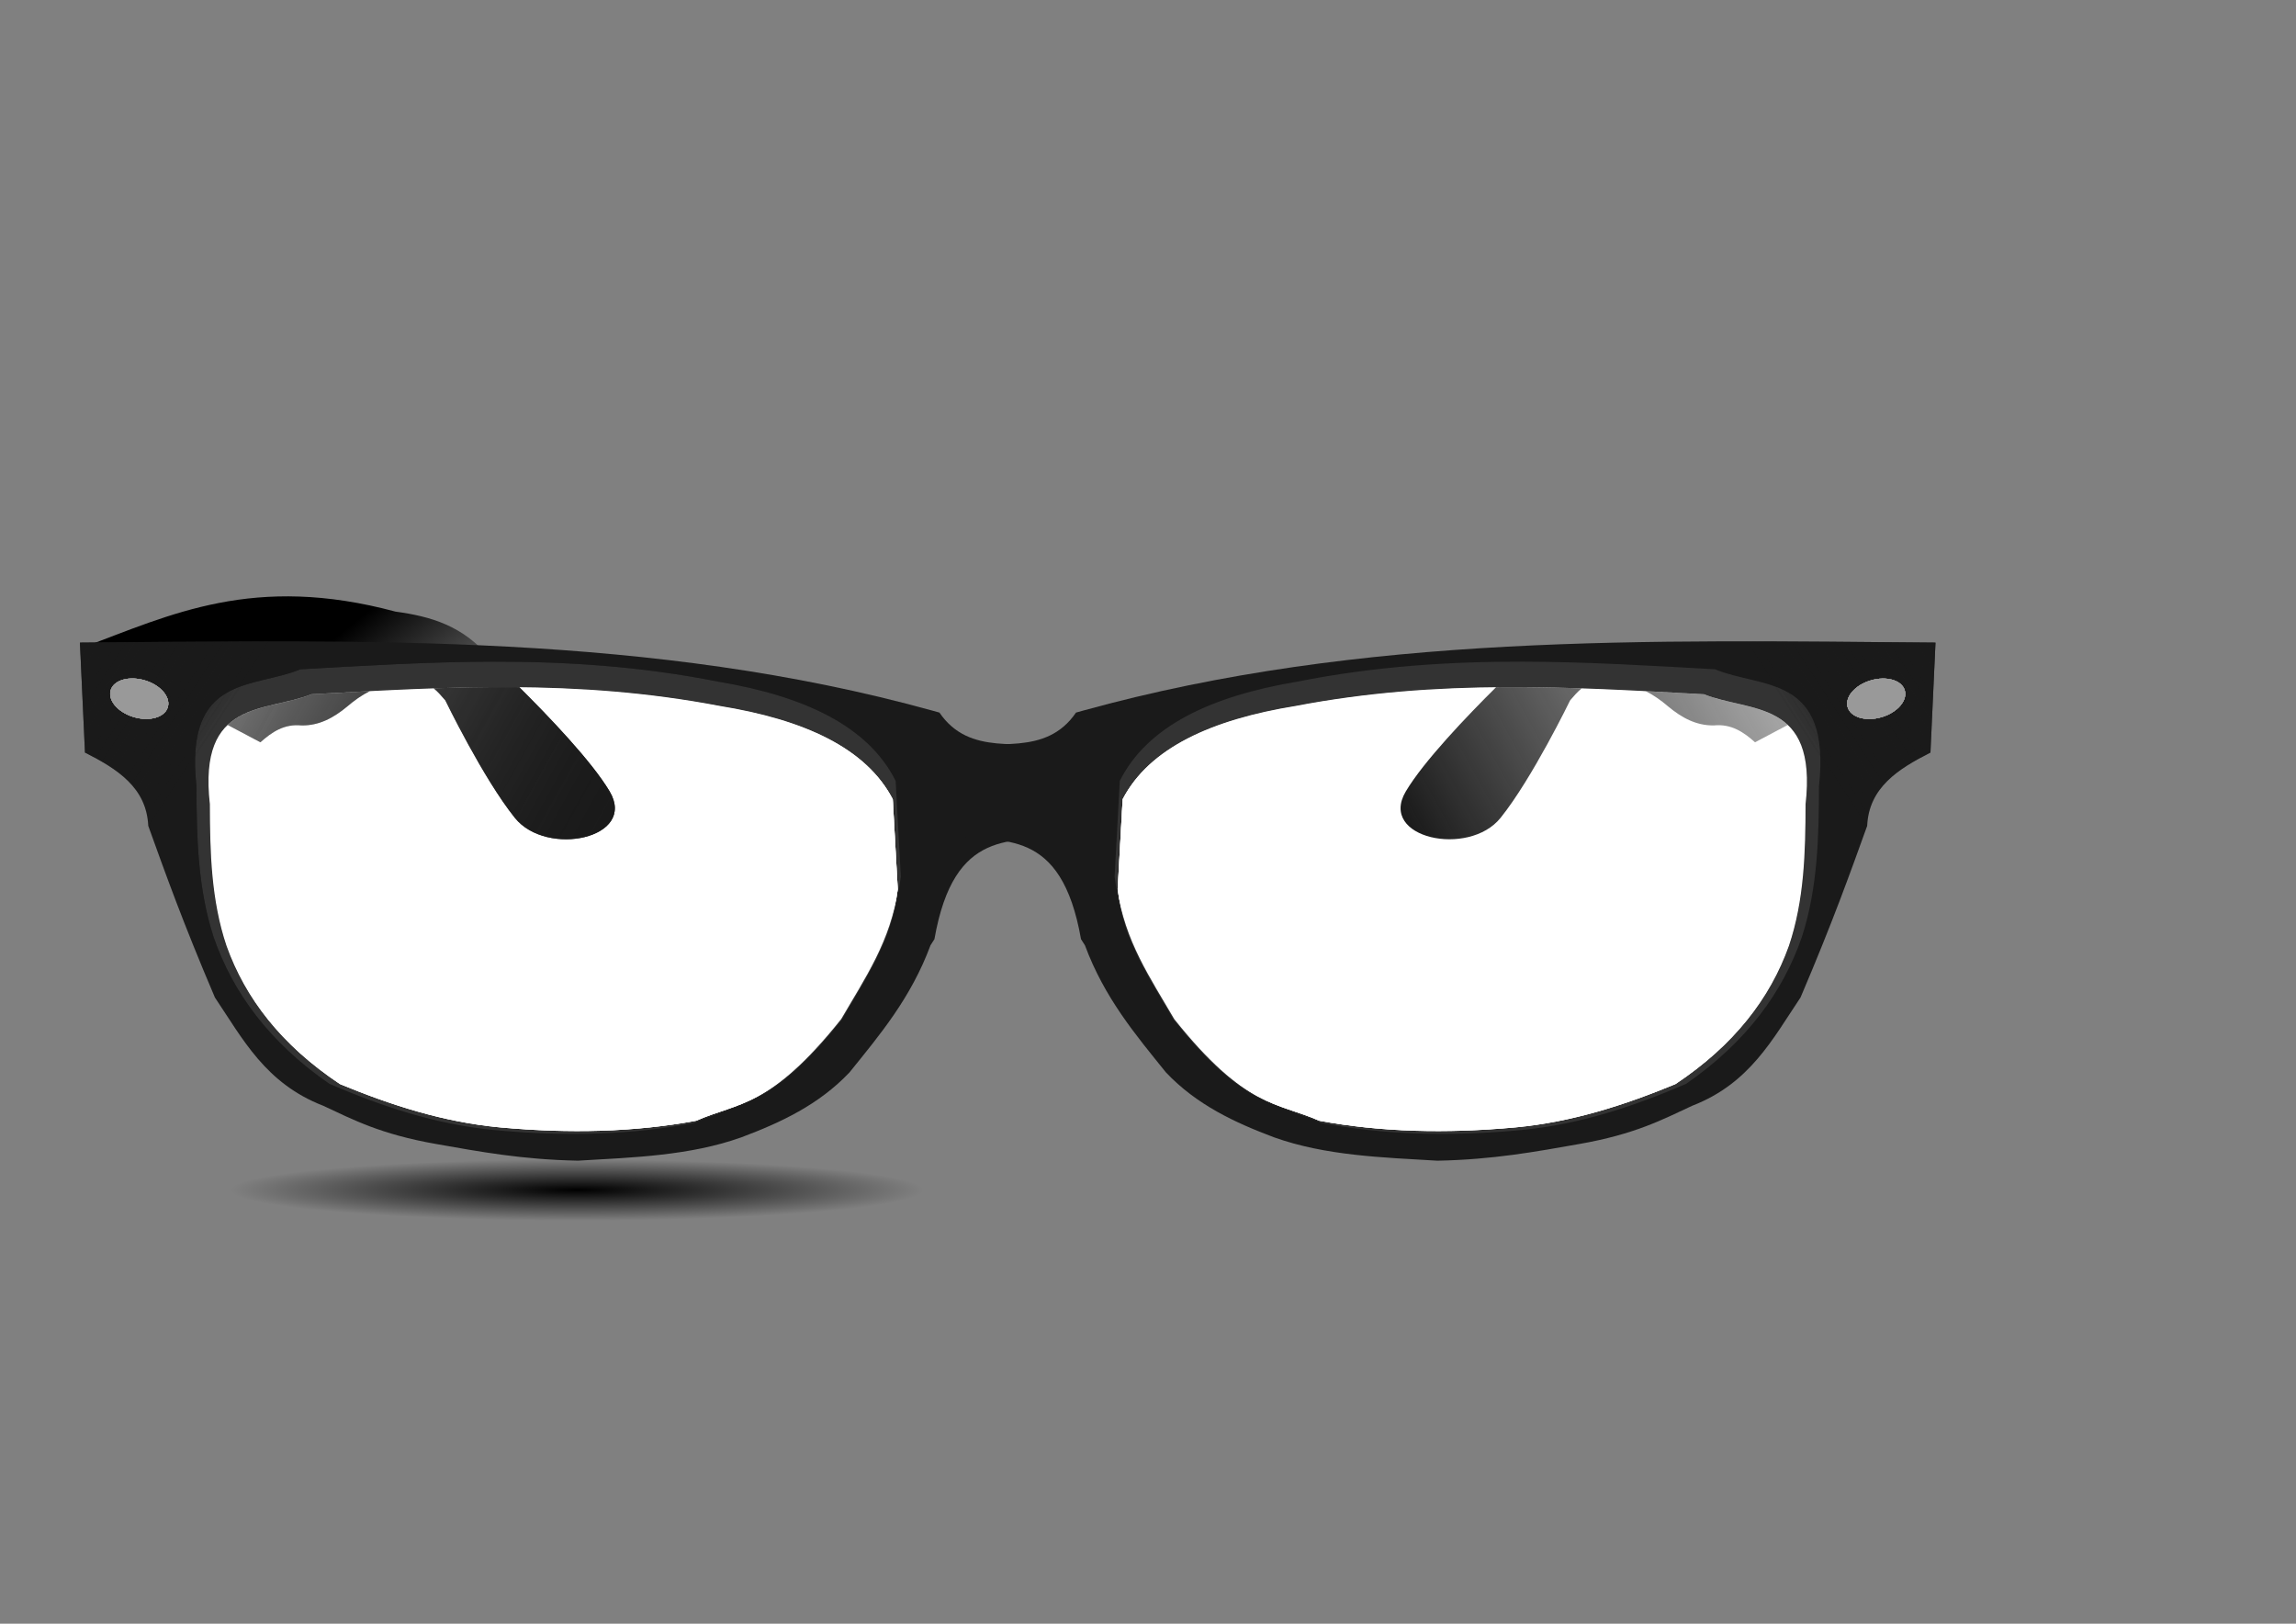 <?xml version="1.0" encoding="UTF-8" standalone="no"?>
<!-- Created with Inkscape (http://www.inkscape.org/) -->
<svg
    xmlns:inkscape="http://www.inkscape.org/namespaces/inkscape"
    xmlns:rdf="http://www.w3.org/1999/02/22-rdf-syntax-ns#"
    xmlns="http://www.w3.org/2000/svg"
    xmlns:sodipodi="http://sodipodi.sourceforge.net/DTD/sodipodi-0.dtd"
    xmlns:cc="http://creativecommons.org/ns#"
    xmlns:xlink="http://www.w3.org/1999/xlink"
    xmlns:dc="http://purl.org/dc/elements/1.1/"
    xmlns:svg="http://www.w3.org/2000/svg"
    xmlns:ns1="http://sozi.baierouge.fr"
    id="svg2985"
    sodipodi:docname="34 glasses remixed.svg"
    height="210mm"
    width="297mm"
    version="1.1"
    inkscape:version="0.48.2 r9819"
  >
  <rect width="100%" height="100%" fill="#808080" stroke="none"/>
  <defs
      id="defs2987"
    >
    <linearGradient
        id="linearGradient3984"
        inkscape:collect="always"
      >
      <stop
          id="stop3986"
          style="stop-color:#1a1a1a"
          offset="0"
      />
      <stop
          id="stop3988"
          style="stop-color:#1a1a1a;stop-opacity:0"
          offset="1"
      />
    </linearGradient
    >
    <linearGradient
        id="linearGradient5916"
        inkscape:collect="always"
      >
      <stop
          id="stop5918"
          style="stop-color:#000000"
          offset="0"
      />
      <stop
          id="stop5920"
          style="stop-color:#000000;stop-opacity:0"
          offset="1"
      />
    </linearGradient
    >
    <linearGradient
        id="linearGradient3924"
        inkscape:collect="always"
      >
      <stop
          id="stop3926"
          style="stop-color:#b3b3b3"
          offset="0"
      />
      <stop
          id="stop3928"
          style="stop-color:#b3b3b3;stop-opacity:0"
          offset="1"
      />
    </linearGradient
    >
    <linearGradient
        id="linearGradient4121-6"
        inkscape:collect="always"
      >
      <stop
          id="stop4123-2"
          style="stop-color:#ffffff"
          offset="0"
      />
      <stop
          id="stop4125-0"
          style="stop-color:#000000"
          offset="1"
      />
    </linearGradient
    >
    <radialGradient
        id="radialGradient4625"
        xlink:href="#linearGradient5916"
        gradientUnits="userSpaceOnUse"
        cy="593.23"
        cx="240.12"
        gradientTransform="matrix(1 0 0 .151 0 503.53)"
        r="167.57"
        inkscape:collect="always"
    />
    <linearGradient
        id="linearGradient4655"
        y2="183.11"
        xlink:href="#linearGradient3984"
        gradientUnits="userSpaceOnUse"
        x2="76.106"
        y1="96.285"
        x1="-2.079"
        inkscape:collect="always"
    />
    <linearGradient
        id="linearGradient4679"
        y2="273.07"
        xlink:href="#linearGradient3984"
        gradientUnits="userSpaceOnUse"
        x2="19.002"
        y1="421.63"
        x1="287.34"
        inkscape:collect="always"
    />
    <linearGradient
        id="linearGradient4690"
        y2="339.37"
        xlink:href="#linearGradient3984"
        gradientUnits="userSpaceOnUse"
        x2="116.45"
        y1="288.06"
        x1="37.46"
        inkscape:collect="always"
    />
    <linearGradient
        id="linearGradient4745"
        y2="476.91"
        xlink:href="#linearGradient3924"
        gradientUnits="userSpaceOnUse"
        x2="259.12"
        y1="300.71"
        x1="253.36"
        inkscape:collect="always"
    />
    <linearGradient
        id="linearGradient4761"
        y2="364.61"
        xlink:href="#linearGradient5916"
        gradientUnits="userSpaceOnUse"
        x2="849.36"
        gradientTransform="translate(-561.9 166.94)"
        y1="146.37"
        x1="625.41"
        inkscape:collect="always"
    />
    <linearGradient
        id="linearGradient4783"
        y2="102.05"
        xlink:href="#linearGradient4121-6"
        gradientUnits="userSpaceOnUse"
        x2="282.73"
        gradientTransform="translate(-97.907 192.74)"
        y1="229.88"
        x1="386.38"
        inkscape:collect="always"
    />
  </defs
  >
  <sodipodi:namedview
      id="namedview2989"
      bordercolor="#666666"
      inkscape:pageshadow="2"
      inkscape:window-y="33"
      pagecolor="#ffffff"
      inkscape:window-height="808"
      inkscape:window-maximized="1"
      inkscape:zoom="0.61399264"
      inkscape:window-x="0"
      showgrid="false"
      borderopacity="1.0"
      inkscape:current-layer="layer1"
      inkscape:cx="-97.402222"
      inkscape:cy="340.66012"
      inkscape:window-width="1600"
      inkscape:pageopacity="0.0"
      inkscape:document-units="mm"
  />
  <g
      id="layer1"
      inkscape:label="Layer 1"
      inkscape:groupmode="layer"
    >
    <g
        id="g4957"
      >
      <g
          id="g4789"
        >
        <path
            id="path4119-2"
            d="m40.313 316.57 86.997 46.122c5.577-4.992 11.583-9.122 20.075-8.275 8.753 0.137 15.83-3.821 22.324-9.202 8.072-6.942 17.16-11.726 28.491-11.744 9.048-2.949 14.369 2.658 19.498 8.708 0 0 18.504 38.166 34.049 57.481s59.839 9.966 46.288-12.935-57.844-64.231-57.844-64.231c-13.508-16.82-29.928-21.215-46.836-23.527-69.297-18.557-109.76 1.412-153.04 17.604z"
            sodipodi:nodetypes="cccccczzccc"
            style="fill:url(#linearGradient4783)"
            inkscape:connector-curvature="0"
        />
        <path
            id="path3793"
            sodipodi:nodetypes="cscccccccccccccc"
            style="fill:#1a1a1a"
            inkscape:connector-curvature="0"
            d="m39.088 314.12c139.89-1.176 279.95-4.592 416.76 33.242 1.148 0.317 2.295 0.638 3.442 0.961 14.771 21.649 39.708 12.8 60.261 17.101l0.814 43.16c-25.16 3.539-53.839-4.652-63.519 50.489l-1.931 3.029c-9.579 25.776-24.757 43.712-39.6 62.118-15.015 15.845-33.621 24.507-52.932 31.759-25.13 8.952-52.58 9.783-79.806 11.401-27.394-0.554-48.152-4.426-69.219-8.143-27.29-4.77-40.63-11.87-55.37-18.73-28.16-10.89-39.33-32.69-52.93-52.93-15.923-37.37-24.022-60.2-32.574-83.88-0.845-18.71-15.128-27.82-30.945-35.83z"
        />
        <path
            id="path3005"
            sodipodi:nodetypes="ccccccccccc"
            style="fill:#e6e6e6"
            inkscape:connector-curvature="0"
            d="m436.49 390.67c-13.073-25.112-43.421-38.928-84.692-45.603-70.099-13.401-134.69-9.18-199.51-5.7-22.504 8.998-55.495 2.264-49.675 53.747 0.063 23.452 0.617 46.833 8.143 69.219 9.171 25.626 26.67 48.476 55.375 67.59 24.714 10.197 50.226 18.53 78.177 21.173 34.137 3.126 66.298 2.302 96.092-3.257 20.532-9.07 36.11-6.105 70.848-49.675 11.475-19.769 24.511-38.563 27.688-63.519z"
        />
        <path
            id="path3914"
            d="m436.49 390.67c-13.073-25.112-43.421-38.928-84.692-45.603-70.099-13.401-134.69-9.18-199.51-5.7-22.504 8.998-55.495 2.264-49.675 53.747 0.063 23.452 0.617 46.833 8.143 69.219 9.171 25.626 26.67 48.476 55.375 67.59 24.714 10.197 50.226 18.53 78.177 21.173 34.137 3.126 66.298 2.302 96.092-3.257 20.532-9.07 36.11-6.105 70.848-49.675 11.475-19.769 24.511-38.563 27.688-63.519z"
            sodipodi:nodetypes="ccccccccccc"
            style="fill:url(#linearGradient4745)"
            inkscape:connector-curvature="0"
        />
        <path
            id="path3932"
            sodipodi:nodetypes="ccccccccccc"
            style="fill:url(#linearGradient4745)"
            inkscape:connector-curvature="0"
            d="m436.49 390.67c-13.073-25.112-43.421-38.928-84.692-45.603-70.099-13.401-134.69-9.18-199.51-5.7-22.504 8.998-55.495 2.264-49.675 53.747 0.063 23.452 0.617 46.833 8.143 69.219 9.171 25.626 26.67 48.476 55.375 67.59 24.714 10.197 50.226 18.53 78.177 21.173 34.137 3.126 66.298 2.302 96.092-3.257 20.532-9.07 36.11-6.105 70.848-49.675 11.475-19.769 24.511-38.563 27.688-63.519z"
        />
        <path
            id="path3934"
            d="m436.49 390.67c-13.073-25.112-43.421-38.928-84.692-45.603-70.099-13.401-134.69-9.18-199.51-5.7-22.504 8.998-55.495 2.264-49.675 53.747 0.063 23.452 0.617 46.833 8.143 69.219 9.171 25.626 26.67 48.476 55.375 67.59 24.714 10.197 50.226 18.53 78.177 21.173 34.137 3.126 66.298 2.302 96.092-3.257 20.532-9.07 36.11-6.105 70.848-49.675 11.475-19.769 24.511-38.563 27.688-63.519z"
            sodipodi:nodetypes="ccccccccccc"
            style="fill:url(#linearGradient4745)"
            inkscape:connector-curvature="0"
        />
        <path
            id="path3936"
            sodipodi:nodetypes="ccccccccccc"
            style="fill:url(#linearGradient4745)"
            inkscape:connector-curvature="0"
            d="m436.49 390.67c-13.073-25.112-43.421-38.928-84.692-45.603-70.099-13.401-134.69-9.18-199.51-5.7-22.504 8.998-55.495 2.264-49.675 53.747 0.063 23.452 0.617 46.833 8.143 69.219 9.171 25.626 26.67 48.476 55.375 67.59 24.714 10.197 50.226 18.53 78.177 21.173 34.137 3.126 66.298 2.302 96.092-3.257 20.532-9.07 36.11-6.105 70.848-49.675 11.475-19.769 24.511-38.563 27.688-63.519z"
        />
        <path
            id="path3936-3"
            style="fill:url(#linearGradient4761)"
            inkscape:connector-curvature="0"
            d="m240.7 323.44c-31.614 0.07-62.7 1.984-93.812 3.719-23.042 9.57-56.803 2.395-50.844 57.156 0.065 24.945 0.637 49.814 8.344 73.625 9.39 27.258 27.295 51.575 56.688 71.906 25.305 10.846 51.411 19.689 80.031 22.5 34.953 3.325 67.899 2.444 98.406-3.469 8.108-3.721 15.453-5.545 23.469-9.031-7.578 3.105-14.55 4.818-22.25 8.219-29.794 5.559-61.957 6.376-96.094 3.25-27.951-2.642-53.474-10.96-78.188-21.156-28.705-19.114-46.204-41.968-55.375-67.594-7.526-22.386-8.093-45.767-8.156-69.219-5.82-51.483 27.184-44.752 49.688-53.75 64.823-3.48 129.4-7.714 199.5 5.688 41.27 6.675 71.614 20.513 84.688 45.625l2.469 43.969c-0.099 0.78-0.226 1.544-0.344 2.312 0.603-2.826 1.135-5.707 1.5-8.688l-2.531-46.781c-13.386-26.711-44.43-41.4-86.688-48.5-38.131-7.573-74.671-9.86-110.5-9.781zm198.16 114.09c-4.814 22.184-16.435 39.959-26.812 58.531-21.565 28.098-35.918 37.97-48.562 43.562 12.507-5.21 26.664-14.373 48.094-41.25 11.062-19.058 23.55-37.204 27.281-60.844z"
        />
        <path
            id="path4106"
            d="m436.49 390.67c-13.073-25.112-43.421-38.928-84.692-45.603-70.099-13.401-134.69-9.18-199.51-5.7-22.504 8.998-55.495 2.264-49.675 53.747 0.063 23.452 0.617 46.833 8.143 69.219 9.171 25.626 26.67 48.476 55.375 67.59 24.714 10.197 50.226 18.53 78.177 21.173 34.137 3.126 66.298 2.302 96.092-3.257 20.532-9.07 36.11-6.105 70.848-49.675 11.475-19.769 24.511-38.563 27.688-63.519z"
            sodipodi:nodetypes="ccccccccccc"
            style="fill:#e6e6e6"
            inkscape:connector-curvature="0"
        />
        <path
            id="path4110"
            sodipodi:nodetypes="ccccccccccc"
            style="fill:url(#linearGradient4745)"
            inkscape:connector-curvature="0"
            d="m436.49 390.67c-13.073-25.112-43.421-38.928-84.692-45.603-70.099-13.401-134.69-9.18-199.51-5.7-22.504 8.998-55.495 2.264-49.675 53.747 0.063 23.452 0.617 46.833 8.143 69.219 9.171 25.626 26.67 48.476 55.375 67.59 24.714 10.197 50.226 18.53 78.177 21.173 34.137 3.126 66.298 2.302 96.092-3.257 20.532-9.07 36.11-6.105 70.848-49.675 11.475-19.769 24.511-38.563 27.688-63.519z"
        />
        <path
            id="path4112"
            d="m436.49 390.67c-13.073-25.112-43.421-38.928-84.692-45.603-70.099-13.401-134.69-9.18-199.51-5.7-22.504 8.998-55.495 2.264-49.675 53.747 0.063 23.452 0.617 46.833 8.143 69.219 9.171 25.626 26.67 48.476 55.375 67.59 24.714 10.197 50.226 18.53 78.177 21.173 34.137 3.126 66.298 2.302 96.092-3.257 20.532-9.07 36.11-6.105 70.848-49.675 11.475-19.769 24.511-38.563 27.688-63.519z"
            sodipodi:nodetypes="ccccccccccc"
            style="fill:url(#linearGradient4745)"
            inkscape:connector-curvature="0"
        />
        <path
            id="path4114"
            sodipodi:nodetypes="ccccccccccc"
            style="fill:url(#linearGradient4745)"
            inkscape:connector-curvature="0"
            d="m436.49 390.67c-13.073-25.112-43.421-38.928-84.692-45.603-70.099-13.401-134.69-9.18-199.51-5.7-22.504 8.998-55.495 2.264-49.675 53.747 0.063 23.452 0.617 46.833 8.143 69.219 9.171 25.626 26.67 48.476 55.375 67.59 24.714 10.197 50.226 18.53 78.177 21.173 34.137 3.126 66.298 2.302 96.092-3.257 20.532-9.07 36.11-6.105 70.848-49.675 11.475-19.769 24.511-38.563 27.688-63.519z"
        />
        <path
            id="path4116"
            d="m436.49 390.67c-13.073-25.112-43.421-38.928-84.692-45.603-70.099-13.401-134.69-9.18-199.51-5.7-22.504 8.998-55.495 2.264-49.675 53.747 0.063 23.452 0.617 46.833 8.143 69.219 9.171 25.626 26.67 48.476 55.375 67.59 24.714 10.197 50.226 18.53 78.177 21.173 34.137 3.126 66.298 2.302 96.092-3.257 20.532-9.07 36.11-6.105 70.848-49.675 11.475-19.769 24.511-38.563 27.688-63.519z"
            sodipodi:nodetypes="ccccccccccc"
            style="fill:url(#linearGradient4745)"
            inkscape:connector-curvature="0"
        />
        <path
            id="path4118"
            d="m240.7 323.44c-31.614 0.07-62.7 1.984-93.812 3.719-23.042 9.57-56.803 2.395-50.844 57.156 0.065 24.945 0.637 49.814 8.344 73.625 9.39 27.258 27.295 51.575 56.688 71.906 25.305 10.846 51.411 19.689 80.031 22.5 34.953 3.325 67.899 2.444 98.406-3.469 8.108-3.721 15.453-5.545 23.469-9.031-7.578 3.105-14.55 4.818-22.25 8.219-29.794 5.559-61.957 6.376-96.094 3.25-27.951-2.642-53.474-10.96-78.188-21.156-28.705-19.114-46.204-41.968-55.375-67.594-7.526-22.386-8.093-45.767-8.156-69.219-5.82-51.483 27.184-44.752 49.688-53.75 64.823-3.48 129.4-7.714 199.5 5.688 41.27 6.675 71.614 20.513 84.688 45.625l2.469 43.969c-0.099 0.78-0.226 1.544-0.344 2.312 0.603-2.826 1.135-5.707 1.5-8.688l-2.531-46.781c-13.386-26.711-44.43-41.4-86.688-48.5-38.131-7.573-74.671-9.86-110.5-9.781zm198.16 114.09c-4.814 22.184-16.435 39.959-26.812 58.531-21.565 28.098-35.918 37.97-48.562 43.562 12.507-5.21 26.664-14.373 48.094-41.25 11.062-19.058 23.55-37.204 27.281-60.844z"
            style="fill:#333333"
            inkscape:connector-curvature="0"
        />
        <path
            id="path3801"
            sodipodi:rx="17.41876"
            sodipodi:ry="10.508839"
            style="fill:#999999"
            sodipodi:type="arc"
            d="m89.541 354.12a17.419 10.509 0 1 1 -0 -0.07"
            sodipodi:open="true"
            transform="matrix(.801 .236 -.251 .854 99.179 22.13)"
            sodipodi:cy="354.11581"
            sodipodi:cx="72.122299"
            sodipodi:end="6.2765478"
            sodipodi:start="0"
        />
        <path
            id="path4164"
            sodipodi:rx="17.41876"
            sodipodi:ry="10.508839"
            style="fill:#999999"
            sodipodi:type="arc"
            d="m89.541 354.12a17.419 10.509 0 1 1 -0 -0.07"
            sodipodi:open="true"
            transform="matrix(.801 .236 -.251 .854 99.179 22.13)"
            sodipodi:cy="354.11581"
            sodipodi:cx="72.122299"
            sodipodi:end="6.2765478"
            sodipodi:start="0"
        />
        <path
            id="path4540"
            d="m436.49 390.67c-13.073-25.112-43.421-38.928-84.692-45.603-70.099-13.401-134.69-9.18-199.51-5.7-22.504 8.998-55.495 2.264-49.675 53.747 0.063 23.452 0.617 46.833 8.143 69.219 9.171 25.626 26.67 48.476 55.375 67.59 24.714 10.197 50.226 18.53 78.177 21.173 34.137 3.126 66.298 2.302 96.092-3.257 20.532-9.07 36.11-6.105 70.848-49.675 11.475-19.769 24.511-38.563 27.688-63.519z"
            sodipodi:nodetypes="ccccccccccc"
            style="fill:#ffffff"
            inkscape:connector-curvature="0"
        />
        <path
            id="path4600"
            sodipodi:rx="17.41876"
            sodipodi:ry="10.508839"
            style="fill:#999999"
            sodipodi:type="arc"
            d="m89.541 354.12a17.419 10.509 0 1 1 -0 -0.07"
            sodipodi:open="true"
            transform="matrix(.801 .236 -.251 .854 99.179 22.13)"
            sodipodi:cy="354.11581"
            sodipodi:cx="72.122299"
            sodipodi:end="6.2765478"
            sodipodi:start="0"
        />
        <path
            id="path4602"
            sodipodi:rx="17.41876"
            sodipodi:ry="10.508839"
            style="fill:#999999"
            sodipodi:type="arc"
            d="m89.541 354.12a17.419 10.509 0 1 1 -0 -0.07"
            sodipodi:open="true"
            transform="matrix(.801 .236 -.251 .854 99.179 22.13)"
            sodipodi:cy="354.11581"
            sodipodi:cx="72.122299"
            sodipodi:end="6.2765478"
            sodipodi:start="0"
        />
        <path
            id="path5914"
            sodipodi:rx="167.56558"
            sodipodi:ry="25.336378"
            style="fill:url(#radialGradient4625)"
            sodipodi:type="arc"
            d="m407.69 593.23a167.57 25.336 0 1 1 -0.004 -0.168"
            sodipodi:open="true"
            transform="matrix(1.01 0 0 .591 39.56 231.17)"
            sodipodi:cy="593.22784"
            sodipodi:cx="240.11975"
            sodipodi:end="6.2765478"
            sodipodi:start="0"
        />
        <path
            id="path3946"
            d="m39.088 314.12c139.89-1.176 279.95-4.592 416.76 33.242 1.148 0.317 2.295 0.638 3.442 0.961 14.771 21.649 39.708 12.8 60.261 17.101l0.814 43.16c-25.16 3.539-53.839-4.652-63.519 50.489l-1.931 3.029c-9.579 25.776-24.757 43.712-39.6 62.118-15.015 15.845-33.621 24.507-52.932 31.759-25.13 8.952-52.58 9.783-79.806 11.401-27.394-0.554-48.152-4.426-69.219-8.143-27.29-4.77-40.63-11.87-55.37-18.73-28.16-10.89-39.33-32.69-52.93-52.93-15.923-37.37-24.022-60.2-32.574-83.88-0.845-18.71-15.128-27.82-30.945-35.83z"
            sodipodi:nodetypes="cscccccccccccccc"
            style="fill:url(#linearGradient4690)"
            inkscape:connector-curvature="0"
        />
        <path
            id="path3948"
            d="m436.49 390.67c-13.073-25.112-43.421-38.928-84.692-45.603-70.099-13.401-134.69-9.18-199.51-5.7-22.504 8.998-55.495 2.264-49.675 53.747 0.063 23.452 0.617 46.833 8.143 69.219 9.171 25.626 26.67 48.476 55.375 67.59 24.714 10.197 50.226 18.53 78.177 21.173 34.137 3.126 66.298 2.302 96.092-3.257 20.532-9.07 36.11-6.105 70.848-49.675 11.475-19.769 24.511-38.563 27.688-63.519z"
            sodipodi:nodetypes="ccccccccccc"
            style="fill:url(#linearGradient4690)"
            inkscape:connector-curvature="0"
        />
        <path
            id="path3950"
            sodipodi:nodetypes="ccccccccccc"
            style="fill:url(#linearGradient4690)"
            inkscape:connector-curvature="0"
            d="m436.49 390.67c-13.073-25.112-43.421-38.928-84.692-45.603-70.099-13.401-134.69-9.18-199.51-5.7-22.504 8.998-55.495 2.264-49.675 53.747 0.063 23.452 0.617 46.833 8.143 69.219 9.171 25.626 26.67 48.476 55.375 67.59 24.714 10.197 50.226 18.53 78.177 21.173 34.137 3.126 66.298 2.302 96.092-3.257 20.532-9.07 36.11-6.105 70.848-49.675 11.475-19.769 24.511-38.563 27.688-63.519z"
        />
        <path
            id="path3952"
            d="m436.49 390.67c-13.073-25.112-43.421-38.928-84.692-45.603-70.099-13.401-134.69-9.18-199.51-5.7-22.504 8.998-55.495 2.264-49.675 53.747 0.063 23.452 0.617 46.833 8.143 69.219 9.171 25.626 26.67 48.476 55.375 67.59 24.714 10.197 50.226 18.53 78.177 21.173 34.137 3.126 66.298 2.302 96.092-3.257 20.532-9.07 36.11-6.105 70.848-49.675 11.475-19.769 24.511-38.563 27.688-63.519z"
            sodipodi:nodetypes="ccccccccccc"
            style="fill:url(#linearGradient4690)"
            inkscape:connector-curvature="0"
        />
        <path
            id="path3954"
            sodipodi:nodetypes="ccccccccccc"
            style="fill:url(#linearGradient4690)"
            inkscape:connector-curvature="0"
            d="m436.49 390.67c-13.073-25.112-43.421-38.928-84.692-45.603-70.099-13.401-134.69-9.18-199.51-5.7-22.504 8.998-55.495 2.264-49.675 53.747 0.063 23.452 0.617 46.833 8.143 69.219 9.171 25.626 26.67 48.476 55.375 67.59 24.714 10.197 50.226 18.53 78.177 21.173 34.137 3.126 66.298 2.302 96.092-3.257 20.532-9.07 36.11-6.105 70.848-49.675 11.475-19.769 24.511-38.563 27.688-63.519z"
        />
        <path
            id="path3956"
            d="m436.49 390.67c-13.073-25.112-43.421-38.928-84.692-45.603-70.099-13.401-134.69-9.18-199.51-5.7-22.504 8.998-55.495 2.264-49.675 53.747 0.063 23.452 0.617 46.833 8.143 69.219 9.171 25.626 26.67 48.476 55.375 67.59 24.714 10.197 50.226 18.53 78.177 21.173 34.137 3.126 66.298 2.302 96.092-3.257 20.532-9.07 36.11-6.105 70.848-49.675 11.475-19.769 24.511-38.563 27.688-63.519z"
            sodipodi:nodetypes="ccccccccccc"
            style="fill:url(#linearGradient4690)"
            inkscape:connector-curvature="0"
        />
        <path
            id="path3958"
            d="m240.7 323.44c-31.614 0.07-62.7 1.984-93.812 3.719-23.042 9.57-56.803 2.395-50.844 57.156 0.065 24.945 0.637 49.814 8.344 73.625 9.39 27.258 27.295 51.575 56.688 71.906 25.305 10.846 51.411 19.689 80.031 22.5 34.953 3.325 67.899 2.444 98.406-3.469 8.108-3.721 15.453-5.545 23.469-9.031-7.578 3.105-14.55 4.818-22.25 8.219-29.794 5.559-61.957 6.376-96.094 3.25-27.951-2.642-53.474-10.96-78.188-21.156-28.705-19.114-46.204-41.968-55.375-67.594-7.526-22.386-8.093-45.767-8.156-69.219-5.82-51.483 27.184-44.752 49.688-53.75 64.823-3.48 129.4-7.714 199.5 5.688 41.27 6.675 71.614 20.513 84.688 45.625l2.469 43.969c-0.099 0.78-0.226 1.544-0.344 2.312 0.603-2.826 1.135-5.707 1.5-8.688l-2.531-46.781c-13.386-26.711-44.43-41.4-86.688-48.5-38.131-7.573-74.671-9.86-110.5-9.781zm198.16 114.09c-4.814 22.184-16.435 39.959-26.812 58.531-21.565 28.098-35.918 37.97-48.562 43.562 12.507-5.21 26.664-14.373 48.094-41.25 11.062-19.058 23.55-37.204 27.281-60.844z"
            style="fill:url(#linearGradient4690)"
            inkscape:connector-curvature="0"
        />
        <path
            id="path3960"
            sodipodi:nodetypes="ccccccccccc"
            style="fill:url(#linearGradient4690)"
            inkscape:connector-curvature="0"
            d="m436.49 390.67c-13.073-25.112-43.421-38.928-84.692-45.603-70.099-13.401-134.69-9.18-199.51-5.7-22.504 8.998-55.495 2.264-49.675 53.747 0.063 23.452 0.617 46.833 8.143 69.219 9.171 25.626 26.67 48.476 55.375 67.59 24.714 10.197 50.226 18.53 78.177 21.173 34.137 3.126 66.298 2.302 96.092-3.257 20.532-9.07 36.11-6.105 70.848-49.675 11.475-19.769 24.511-38.563 27.688-63.519z"
        />
        <path
            id="path3962"
            d="m436.49 390.67c-13.073-25.112-43.421-38.928-84.692-45.603-70.099-13.401-134.69-9.18-199.51-5.7-22.504 8.998-55.495 2.264-49.675 53.747 0.063 23.452 0.617 46.833 8.143 69.219 9.171 25.626 26.67 48.476 55.375 67.59 24.714 10.197 50.226 18.53 78.177 21.173 34.137 3.126 66.298 2.302 96.092-3.257 20.532-9.07 36.11-6.105 70.848-49.675 11.475-19.769 24.511-38.563 27.688-63.519z"
            sodipodi:nodetypes="ccccccccccc"
            style="fill:url(#linearGradient4690)"
            inkscape:connector-curvature="0"
        />
        <path
            id="path3970"
            style="fill:url(#linearGradient4690)"
            inkscape:connector-curvature="0"
            d="m240.7 323.44c-31.614 0.07-62.7 1.984-93.812 3.719-23.042 9.57-56.803 2.395-50.844 57.156 0.065 24.945 0.637 49.814 8.344 73.625 9.39 27.258 27.295 51.575 56.688 71.906 25.305 10.846 51.411 19.689 80.031 22.5 34.953 3.325 67.899 2.444 98.406-3.469 8.108-3.721 15.453-5.545 23.469-9.031-7.578 3.105-14.55 4.818-22.25 8.219-29.794 5.559-61.957 6.376-96.094 3.25-27.951-2.642-53.474-10.96-78.188-21.156-28.705-19.114-46.204-41.968-55.375-67.594-7.526-22.386-8.093-45.767-8.156-69.219-5.82-51.483 27.184-44.752 49.688-53.75 64.823-3.48 129.4-7.714 199.5 5.688 41.27 6.675 71.614 20.513 84.688 45.625l2.469 43.969c-0.099 0.78-0.226 1.544-0.344 2.312 0.603-2.826 1.135-5.707 1.5-8.688l-2.531-46.781c-13.386-26.711-44.43-41.4-86.688-48.5-38.131-7.573-74.671-9.86-110.5-9.781zm198.16 114.09c-4.814 22.184-16.435 39.959-26.812 58.531-21.565 28.098-35.918 37.97-48.562 43.562 12.507-5.21 26.664-14.373 48.094-41.25 11.062-19.058 23.55-37.204 27.281-60.844z"
        />
        <path
            id="path3972"
            sodipodi:rx="17.41876"
            sodipodi:ry="10.508839"
            style="fill:#999999"
            sodipodi:type="arc"
            d="m89.541 354.12a17.419 10.509 0 1 1 -0 -0.07"
            sodipodi:open="true"
            transform="matrix(.801 .236 -.251 .854 99.179 22.13)"
            sodipodi:cy="354.11581"
            sodipodi:cx="72.122299"
            sodipodi:end="6.2765478"
            sodipodi:start="0"
        />
        <path
            id="path3974"
            sodipodi:rx="17.41876"
            sodipodi:ry="10.508839"
            style="fill:#999999"
            sodipodi:type="arc"
            d="m89.541 354.12a17.419 10.509 0 1 1 -0 -0.07"
            sodipodi:open="true"
            transform="matrix(.801 .236 -.251 .854 99.179 22.13)"
            sodipodi:cy="354.11581"
            sodipodi:cx="72.122299"
            sodipodi:end="6.2765478"
            sodipodi:start="0"
        />
        <path
            id="path3978"
            sodipodi:rx="17.41876"
            sodipodi:ry="10.508839"
            style="fill:#999999"
            sodipodi:type="arc"
            d="m89.541 354.12a17.419 10.509 0 1 1 -0 -0.07"
            sodipodi:open="true"
            transform="matrix(.801 .236 -.251 .854 99.179 22.13)"
            sodipodi:cy="354.11581"
            sodipodi:cx="72.122299"
            sodipodi:end="6.2765478"
            sodipodi:start="0"
        />
        <path
            id="path3980"
            sodipodi:rx="17.41876"
            sodipodi:ry="10.508839"
            style="fill:#999999"
            sodipodi:type="arc"
            d="m89.541 354.12a17.419 10.509 0 1 1 -0 -0.07"
            sodipodi:open="true"
            transform="matrix(.801 .236 -.251 .854 99.179 22.13)"
            sodipodi:cy="354.11581"
            sodipodi:cx="72.122299"
            sodipodi:end="6.2765478"
            sodipodi:start="0"
        />
        <path
            id="path3982"
            sodipodi:rx="167.56558"
            sodipodi:ry="25.336378"
            style="fill:url(#linearGradient4655)"
            sodipodi:type="arc"
            d="m407.69 593.23a167.57 25.336 0 1 1 -0.004 -0.168"
            sodipodi:open="true"
            transform="matrix(1.01 0 0 .591 39.56 231.17)"
            sodipodi:cy="593.22784"
            sodipodi:cx="240.11975"
            sodipodi:end="6.2765478"
            sodipodi:start="0"
        />
        <path
            id="path4163"
            style="fill:url(#linearGradient4679)"
            inkscape:connector-curvature="0"
            d="m250.06 335.88c-12.749-0.071-25.406 0.168-38 0.594 2.015 1.669 3.845 3.739 5.656 5.875 0 0 18.487 38.154 34.031 57.469 15.545 19.315 59.864 9.963 46.312-12.938-8.701-14.705-29.97-36.888-44.156-50.969-1.284-0.014-2.562-0.024-3.844-0.031zm-69.312 1.969c-9.496 0.484-18.981 1.022-28.469 1.531-13.417 5.364-30.544 5.148-40.969 15l16 8.469c5.577-4.992 11.602-9.097 20.094-8.25 8.753 0.137 15.819-3.837 22.312-9.219 3.458-2.974 7.104-5.554 11.031-7.531z"
        />
        <path
            id="path4785"
            style="fill:url(#linearGradient4679)"
            inkscape:connector-curvature="0"
            d="m250.06 335.88c-12.749-0.071-25.406 0.168-38 0.594 2.015 1.669 3.845 3.739 5.656 5.875 0 0 18.487 38.154 34.031 57.469 15.545 19.315 59.864 9.963 46.312-12.938-8.701-14.705-29.97-36.888-44.156-50.969-1.284-0.014-2.562-0.024-3.844-0.031zm-69.312 1.969c-9.496 0.484-18.981 1.022-28.469 1.531-13.417 5.364-30.544 5.148-40.969 15l16 8.469c5.577-4.992 11.602-9.097 20.094-8.25 8.753 0.137 15.819-3.837 22.312-9.219 3.458-2.974 7.104-5.554 11.031-7.531z"
        />
        <path
            id="path4787"
            style="fill:url(#linearGradient4679)"
            inkscape:connector-curvature="0"
            d="m250.06 335.88c-12.749-0.071-25.406 0.168-38 0.594 2.015 1.669 3.845 3.739 5.656 5.875 0 0 18.487 38.154 34.031 57.469 15.545 19.315 59.864 9.963 46.312-12.938-8.701-14.705-29.97-36.888-44.156-50.969-1.284-0.014-2.562-0.024-3.844-0.031zm-69.312 1.969c-9.496 0.484-18.981 1.022-28.469 1.531-13.417 5.364-30.544 5.148-40.969 15l16 8.469c5.577-4.992 11.602-9.097 20.094-8.25 8.753 0.137 15.819-3.837 22.312-9.219 3.458-2.974 7.104-5.554 11.031-7.531z"
        />
      </g
      >
      <g
          id="g4829"
          transform="matrix(-1 0 0 1 985.35 0)"
        >
        <path
            id="path4831"
            sodipodi:nodetypes="cccccczzccc"
            style="fill:url(#linearGradient4783)"
            inkscape:connector-curvature="0"
            d="m40.313 316.57 86.997 46.122c5.577-4.992 11.583-9.122 20.075-8.275 8.753 0.137 15.83-3.821 22.324-9.202 8.072-6.942 17.16-11.726 28.491-11.744 9.048-2.949 14.369 2.658 19.498 8.708 0 0 18.504 38.166 34.049 57.481s59.839 9.966 46.288-12.935-57.844-64.231-57.844-64.231c-13.508-16.82-29.928-21.215-46.836-23.527-69.297-18.557-109.76 1.412-153.04 17.604z"
        />
        <path
            id="path4833"
            d="m39.088 314.12c139.89-1.176 279.95-4.592 416.76 33.242 1.148 0.317 2.295 0.638 3.442 0.961 14.771 21.649 39.708 12.8 60.261 17.101l0.814 43.16c-25.16 3.539-53.839-4.652-63.519 50.489l-1.931 3.029c-9.579 25.776-24.757 43.712-39.6 62.118-15.015 15.845-33.621 24.507-52.932 31.759-25.13 8.952-52.58 9.783-79.806 11.401-27.394-0.554-48.152-4.426-69.219-8.143-27.29-4.77-40.63-11.87-55.37-18.73-28.16-10.89-39.33-32.69-52.93-52.93-15.923-37.37-24.022-60.2-32.574-83.88-0.845-18.71-15.128-27.82-30.945-35.83z"
            sodipodi:nodetypes="cscccccccccccccc"
            style="fill:#1a1a1a"
            inkscape:connector-curvature="0"
        />
        <path
            id="path4835"
            d="m436.49 390.67c-13.073-25.112-43.421-38.928-84.692-45.603-70.099-13.401-134.69-9.18-199.51-5.7-22.504 8.998-55.495 2.264-49.675 53.747 0.063 23.452 0.617 46.833 8.143 69.219 9.171 25.626 26.67 48.476 55.375 67.59 24.714 10.197 50.226 18.53 78.177 21.173 34.137 3.126 66.298 2.302 96.092-3.257 20.532-9.07 36.11-6.105 70.848-49.675 11.475-19.769 24.511-38.563 27.688-63.519z"
            sodipodi:nodetypes="ccccccccccc"
            style="fill:#e6e6e6"
            inkscape:connector-curvature="0"
        />
        <path
            id="path4837"
            sodipodi:nodetypes="ccccccccccc"
            style="fill:url(#linearGradient4745)"
            inkscape:connector-curvature="0"
            d="m436.49 390.67c-13.073-25.112-43.421-38.928-84.692-45.603-70.099-13.401-134.69-9.18-199.51-5.7-22.504 8.998-55.495 2.264-49.675 53.747 0.063 23.452 0.617 46.833 8.143 69.219 9.171 25.626 26.67 48.476 55.375 67.59 24.714 10.197 50.226 18.53 78.177 21.173 34.137 3.126 66.298 2.302 96.092-3.257 20.532-9.07 36.11-6.105 70.848-49.675 11.475-19.769 24.511-38.563 27.688-63.519z"
        />
        <path
            id="path4839"
            d="m436.49 390.67c-13.073-25.112-43.421-38.928-84.692-45.603-70.099-13.401-134.69-9.18-199.51-5.7-22.504 8.998-55.495 2.264-49.675 53.747 0.063 23.452 0.617 46.833 8.143 69.219 9.171 25.626 26.67 48.476 55.375 67.59 24.714 10.197 50.226 18.53 78.177 21.173 34.137 3.126 66.298 2.302 96.092-3.257 20.532-9.07 36.11-6.105 70.848-49.675 11.475-19.769 24.511-38.563 27.688-63.519z"
            sodipodi:nodetypes="ccccccccccc"
            style="fill:url(#linearGradient4745)"
            inkscape:connector-curvature="0"
        />
        <path
            id="path4841"
            sodipodi:nodetypes="ccccccccccc"
            style="fill:url(#linearGradient4745)"
            inkscape:connector-curvature="0"
            d="m436.49 390.67c-13.073-25.112-43.421-38.928-84.692-45.603-70.099-13.401-134.69-9.18-199.51-5.7-22.504 8.998-55.495 2.264-49.675 53.747 0.063 23.452 0.617 46.833 8.143 69.219 9.171 25.626 26.67 48.476 55.375 67.59 24.714 10.197 50.226 18.53 78.177 21.173 34.137 3.126 66.298 2.302 96.092-3.257 20.532-9.07 36.11-6.105 70.848-49.675 11.475-19.769 24.511-38.563 27.688-63.519z"
        />
        <path
            id="path4843"
            d="m436.49 390.67c-13.073-25.112-43.421-38.928-84.692-45.603-70.099-13.401-134.69-9.18-199.51-5.7-22.504 8.998-55.495 2.264-49.675 53.747 0.063 23.452 0.617 46.833 8.143 69.219 9.171 25.626 26.67 48.476 55.375 67.59 24.714 10.197 50.226 18.53 78.177 21.173 34.137 3.126 66.298 2.302 96.092-3.257 20.532-9.07 36.11-6.105 70.848-49.675 11.475-19.769 24.511-38.563 27.688-63.519z"
            sodipodi:nodetypes="ccccccccccc"
            style="fill:url(#linearGradient4745)"
            inkscape:connector-curvature="0"
        />
        <path
            id="path4845"
            d="m240.7 323.44c-31.614 0.07-62.7 1.984-93.812 3.719-23.042 9.57-56.803 2.395-50.844 57.156 0.065 24.945 0.637 49.814 8.344 73.625 9.39 27.258 27.295 51.575 56.688 71.906 25.305 10.846 51.411 19.689 80.031 22.5 34.953 3.325 67.899 2.444 98.406-3.469 8.108-3.721 15.453-5.545 23.469-9.031-7.578 3.105-14.55 4.818-22.25 8.219-29.794 5.559-61.957 6.376-96.094 3.25-27.951-2.642-53.474-10.96-78.188-21.156-28.705-19.114-46.204-41.968-55.375-67.594-7.526-22.386-8.093-45.767-8.156-69.219-5.82-51.483 27.184-44.752 49.688-53.75 64.823-3.48 129.4-7.714 199.5 5.688 41.27 6.675 71.614 20.513 84.688 45.625l2.469 43.969c-0.099 0.78-0.226 1.544-0.344 2.312 0.603-2.826 1.135-5.707 1.5-8.688l-2.531-46.781c-13.386-26.711-44.43-41.4-86.688-48.5-38.131-7.573-74.671-9.86-110.5-9.781zm198.16 114.09c-4.814 22.184-16.435 39.959-26.812 58.531-21.565 28.098-35.918 37.97-48.562 43.562 12.507-5.21 26.664-14.373 48.094-41.25 11.062-19.058 23.55-37.204 27.281-60.844z"
            style="fill:url(#linearGradient4761)"
            inkscape:connector-curvature="0"
        />
        <path
            id="path4847"
            sodipodi:nodetypes="ccccccccccc"
            style="fill:#e6e6e6"
            inkscape:connector-curvature="0"
            d="m436.49 390.67c-13.073-25.112-43.421-38.928-84.692-45.603-70.099-13.401-134.69-9.18-199.51-5.7-22.504 8.998-55.495 2.264-49.675 53.747 0.063 23.452 0.617 46.833 8.143 69.219 9.171 25.626 26.67 48.476 55.375 67.59 24.714 10.197 50.226 18.53 78.177 21.173 34.137 3.126 66.298 2.302 96.092-3.257 20.532-9.07 36.11-6.105 70.848-49.675 11.475-19.769 24.511-38.563 27.688-63.519z"
        />
        <path
            id="path4849"
            d="m436.49 390.67c-13.073-25.112-43.421-38.928-84.692-45.603-70.099-13.401-134.69-9.18-199.51-5.7-22.504 8.998-55.495 2.264-49.675 53.747 0.063 23.452 0.617 46.833 8.143 69.219 9.171 25.626 26.67 48.476 55.375 67.59 24.714 10.197 50.226 18.53 78.177 21.173 34.137 3.126 66.298 2.302 96.092-3.257 20.532-9.07 36.11-6.105 70.848-49.675 11.475-19.769 24.511-38.563 27.688-63.519z"
            sodipodi:nodetypes="ccccccccccc"
            style="fill:url(#linearGradient4745)"
            inkscape:connector-curvature="0"
        />
        <path
            id="path4851"
            sodipodi:nodetypes="ccccccccccc"
            style="fill:url(#linearGradient4745)"
            inkscape:connector-curvature="0"
            d="m436.49 390.67c-13.073-25.112-43.421-38.928-84.692-45.603-70.099-13.401-134.69-9.18-199.51-5.7-22.504 8.998-55.495 2.264-49.675 53.747 0.063 23.452 0.617 46.833 8.143 69.219 9.171 25.626 26.67 48.476 55.375 67.59 24.714 10.197 50.226 18.53 78.177 21.173 34.137 3.126 66.298 2.302 96.092-3.257 20.532-9.07 36.11-6.105 70.848-49.675 11.475-19.769 24.511-38.563 27.688-63.519z"
        />
        <path
            id="path4853"
            d="m436.49 390.67c-13.073-25.112-43.421-38.928-84.692-45.603-70.099-13.401-134.69-9.18-199.51-5.7-22.504 8.998-55.495 2.264-49.675 53.747 0.063 23.452 0.617 46.833 8.143 69.219 9.171 25.626 26.67 48.476 55.375 67.59 24.714 10.197 50.226 18.53 78.177 21.173 34.137 3.126 66.298 2.302 96.092-3.257 20.532-9.07 36.11-6.105 70.848-49.675 11.475-19.769 24.511-38.563 27.688-63.519z"
            sodipodi:nodetypes="ccccccccccc"
            style="fill:url(#linearGradient4745)"
            inkscape:connector-curvature="0"
        />
        <path
            id="path4855"
            sodipodi:nodetypes="ccccccccccc"
            style="fill:url(#linearGradient4745)"
            inkscape:connector-curvature="0"
            d="m436.49 390.67c-13.073-25.112-43.421-38.928-84.692-45.603-70.099-13.401-134.69-9.18-199.51-5.7-22.504 8.998-55.495 2.264-49.675 53.747 0.063 23.452 0.617 46.833 8.143 69.219 9.171 25.626 26.67 48.476 55.375 67.59 24.714 10.197 50.226 18.53 78.177 21.173 34.137 3.126 66.298 2.302 96.092-3.257 20.532-9.07 36.11-6.105 70.848-49.675 11.475-19.769 24.511-38.563 27.688-63.519z"
        />
        <path
            id="path4857"
            style="fill:#333333"
            inkscape:connector-curvature="0"
            d="m240.7 323.44c-31.614 0.07-62.7 1.984-93.812 3.719-23.042 9.57-56.803 2.395-50.844 57.156 0.065 24.945 0.637 49.814 8.344 73.625 9.39 27.258 27.295 51.575 56.688 71.906 25.305 10.846 51.411 19.689 80.031 22.5 34.953 3.325 67.899 2.444 98.406-3.469 8.108-3.721 15.453-5.545 23.469-9.031-7.578 3.105-14.55 4.818-22.25 8.219-29.794 5.559-61.957 6.376-96.094 3.25-27.951-2.642-53.474-10.96-78.188-21.156-28.705-19.114-46.204-41.968-55.375-67.594-7.526-22.386-8.093-45.767-8.156-69.219-5.82-51.483 27.184-44.752 49.688-53.75 64.823-3.48 129.4-7.714 199.5 5.688 41.27 6.675 71.614 20.513 84.688 45.625l2.469 43.969c-0.099 0.78-0.226 1.544-0.344 2.312 0.603-2.826 1.135-5.707 1.5-8.688l-2.531-46.781c-13.386-26.711-44.43-41.4-86.688-48.5-38.131-7.573-74.671-9.86-110.5-9.781zm198.16 114.09c-4.814 22.184-16.435 39.959-26.812 58.531-21.565 28.098-35.918 37.97-48.562 43.562 12.507-5.21 26.664-14.373 48.094-41.25 11.062-19.058 23.55-37.204 27.281-60.844z"
        />
        <path
            id="path4859"
            sodipodi:rx="17.41876"
            sodipodi:ry="10.508839"
            style="fill:#999999"
            sodipodi:type="arc"
            d="m89.541 354.12c0 5.804-7.799 10.509-17.419 10.509-9.62 0-17.419-4.705-17.419-10.509 0-5.804 7.799-10.509 17.419-10.509 9.575 0 17.355 4.663 17.418 10.439"
            sodipodi:open="true"
            transform="matrix(.801 .236 -.251 .854 99.179 22.13)"
            sodipodi:cy="354.11581"
            sodipodi:cx="72.122299"
            sodipodi:end="6.2765478"
            sodipodi:start="0"
        />
        <path
            id="path4861"
            sodipodi:rx="17.41876"
            sodipodi:ry="10.508839"
            style="fill:#999999"
            sodipodi:type="arc"
            d="m89.541 354.12c0 5.804-7.799 10.509-17.419 10.509-9.62 0-17.419-4.705-17.419-10.509 0-5.804 7.799-10.509 17.419-10.509 9.575 0 17.355 4.663 17.418 10.439"
            sodipodi:open="true"
            transform="matrix(.801 .236 -.251 .854 99.179 22.13)"
            sodipodi:cy="354.11581"
            sodipodi:cx="72.122299"
            sodipodi:end="6.2765478"
            sodipodi:start="0"
        />
        <path
            id="path4863"
            sodipodi:nodetypes="ccccccccccc"
            style="fill:#ffffff"
            inkscape:connector-curvature="0"
            d="m436.49 390.67c-13.073-25.112-43.421-38.928-84.692-45.603-70.099-13.401-134.69-9.18-199.51-5.7-22.504 8.998-55.495 2.264-49.675 53.747 0.063 23.452 0.617 46.833 8.143 69.219 9.171 25.626 26.67 48.476 55.375 67.59 24.714 10.197 50.226 18.53 78.177 21.173 34.137 3.126 66.298 2.302 96.092-3.257 20.532-9.07 36.11-6.105 70.848-49.675 11.475-19.769 24.511-38.563 27.688-63.519z"
        />
        <path
            id="path4865"
            sodipodi:rx="17.41876"
            sodipodi:ry="10.508839"
            style="fill:#999999"
            sodipodi:type="arc"
            d="m89.541 354.12c0 5.804-7.799 10.509-17.419 10.509-9.62 0-17.419-4.705-17.419-10.509 0-5.804 7.799-10.509 17.419-10.509 9.575 0 17.355 4.663 17.418 10.439"
            sodipodi:open="true"
            transform="matrix(.801 .236 -.251 .854 99.179 22.13)"
            sodipodi:cy="354.11581"
            sodipodi:cx="72.122299"
            sodipodi:end="6.2765478"
            sodipodi:start="0"
        />
        <path
            id="path4867"
            sodipodi:rx="17.41876"
            sodipodi:ry="10.508839"
            style="fill:#999999"
            sodipodi:type="arc"
            d="m89.541 354.12c0 5.804-7.799 10.509-17.419 10.509-9.62 0-17.419-4.705-17.419-10.509 0-5.804 7.799-10.509 17.419-10.509 9.575 0 17.355 4.663 17.418 10.439"
            sodipodi:open="true"
            transform="matrix(.801 .236 -.251 .854 99.179 22.13)"
            sodipodi:cy="354.11581"
            sodipodi:cx="72.122299"
            sodipodi:end="6.2765478"
            sodipodi:start="0"
        />
        <path
            id="path4869"
            sodipodi:rx="167.56558"
            sodipodi:ry="25.336378"
            style="fill:url(#radialGradient4625)"
            sodipodi:type="arc"
            d="m407.69 593.23c0 13.993-75.022 25.336-167.57 25.336-92.544 0-167.57-11.343-167.57-25.336s75.022-25.336 167.57-25.336c92.11 0 166.95 11.241 167.56 25.168"
            sodipodi:open="true"
            transform="matrix(1.01 0 0 .591 39.56 231.17)"
            sodipodi:cy="593.22784"
            sodipodi:cx="240.11975"
            sodipodi:end="6.2765478"
            sodipodi:start="0"
        />
        <path
            id="path4871"
            sodipodi:nodetypes="cscccccccccccccc"
            style="fill:url(#linearGradient4690)"
            inkscape:connector-curvature="0"
            d="m39.088 314.12c139.89-1.176 279.95-4.592 416.76 33.242 1.148 0.317 2.295 0.638 3.442 0.961 14.771 21.649 39.708 12.8 60.261 17.101l0.814 43.16c-25.16 3.539-53.839-4.652-63.519 50.489l-1.931 3.029c-9.579 25.776-24.757 43.712-39.6 62.118-15.015 15.845-33.621 24.507-52.932 31.759-25.13 8.952-52.58 9.783-79.806 11.401-27.394-0.554-48.152-4.426-69.219-8.143-27.29-4.77-40.63-11.87-55.37-18.73-28.16-10.89-39.33-32.69-52.93-52.93-15.923-37.37-24.022-60.2-32.574-83.88-0.845-18.71-15.128-27.82-30.945-35.83z"
        />
        <path
            id="path4873"
            sodipodi:nodetypes="ccccccccccc"
            style="fill:url(#linearGradient4690)"
            inkscape:connector-curvature="0"
            d="m436.49 390.67c-13.073-25.112-43.421-38.928-84.692-45.603-70.099-13.401-134.69-9.18-199.51-5.7-22.504 8.998-55.495 2.264-49.675 53.747 0.063 23.452 0.617 46.833 8.143 69.219 9.171 25.626 26.67 48.476 55.375 67.59 24.714 10.197 50.226 18.53 78.177 21.173 34.137 3.126 66.298 2.302 96.092-3.257 20.532-9.07 36.11-6.105 70.848-49.675 11.475-19.769 24.511-38.563 27.688-63.519z"
        />
        <path
            id="path4875"
            d="m436.49 390.67c-13.073-25.112-43.421-38.928-84.692-45.603-70.099-13.401-134.69-9.18-199.51-5.7-22.504 8.998-55.495 2.264-49.675 53.747 0.063 23.452 0.617 46.833 8.143 69.219 9.171 25.626 26.67 48.476 55.375 67.59 24.714 10.197 50.226 18.53 78.177 21.173 34.137 3.126 66.298 2.302 96.092-3.257 20.532-9.07 36.11-6.105 70.848-49.675 11.475-19.769 24.511-38.563 27.688-63.519z"
            sodipodi:nodetypes="ccccccccccc"
            style="fill:url(#linearGradient4690)"
            inkscape:connector-curvature="0"
        />
        <path
            id="path4877"
            sodipodi:nodetypes="ccccccccccc"
            style="fill:url(#linearGradient4690)"
            inkscape:connector-curvature="0"
            d="m436.49 390.67c-13.073-25.112-43.421-38.928-84.692-45.603-70.099-13.401-134.69-9.18-199.51-5.7-22.504 8.998-55.495 2.264-49.675 53.747 0.063 23.452 0.617 46.833 8.143 69.219 9.171 25.626 26.67 48.476 55.375 67.59 24.714 10.197 50.226 18.53 78.177 21.173 34.137 3.126 66.298 2.302 96.092-3.257 20.532-9.07 36.11-6.105 70.848-49.675 11.475-19.769 24.511-38.563 27.688-63.519z"
        />
        <path
            id="path4879"
            d="m436.49 390.67c-13.073-25.112-43.421-38.928-84.692-45.603-70.099-13.401-134.69-9.18-199.51-5.7-22.504 8.998-55.495 2.264-49.675 53.747 0.063 23.452 0.617 46.833 8.143 69.219 9.171 25.626 26.67 48.476 55.375 67.59 24.714 10.197 50.226 18.53 78.177 21.173 34.137 3.126 66.298 2.302 96.092-3.257 20.532-9.07 36.11-6.105 70.848-49.675 11.475-19.769 24.511-38.563 27.688-63.519z"
            sodipodi:nodetypes="ccccccccccc"
            style="fill:url(#linearGradient4690)"
            inkscape:connector-curvature="0"
        />
        <path
            id="path4881"
            sodipodi:nodetypes="ccccccccccc"
            style="fill:url(#linearGradient4690)"
            inkscape:connector-curvature="0"
            d="m436.49 390.67c-13.073-25.112-43.421-38.928-84.692-45.603-70.099-13.401-134.69-9.18-199.51-5.7-22.504 8.998-55.495 2.264-49.675 53.747 0.063 23.452 0.617 46.833 8.143 69.219 9.171 25.626 26.67 48.476 55.375 67.59 24.714 10.197 50.226 18.53 78.177 21.173 34.137 3.126 66.298 2.302 96.092-3.257 20.532-9.07 36.11-6.105 70.848-49.675 11.475-19.769 24.511-38.563 27.688-63.519z"
        />
        <path
            id="path4883"
            style="fill:url(#linearGradient4690)"
            inkscape:connector-curvature="0"
            d="m240.7 323.44c-31.614 0.07-62.7 1.984-93.812 3.719-23.042 9.57-56.803 2.395-50.844 57.156 0.065 24.945 0.637 49.814 8.344 73.625 9.39 27.258 27.295 51.575 56.688 71.906 25.305 10.846 51.411 19.689 80.031 22.5 34.953 3.325 67.899 2.444 98.406-3.469 8.108-3.721 15.453-5.545 23.469-9.031-7.578 3.105-14.55 4.818-22.25 8.219-29.794 5.559-61.957 6.376-96.094 3.25-27.951-2.642-53.474-10.96-78.188-21.156-28.705-19.114-46.204-41.968-55.375-67.594-7.526-22.386-8.093-45.767-8.156-69.219-5.82-51.483 27.184-44.752 49.688-53.75 64.823-3.48 129.4-7.714 199.5 5.688 41.27 6.675 71.614 20.513 84.688 45.625l2.469 43.969c-0.099 0.78-0.226 1.544-0.344 2.312 0.603-2.826 1.135-5.707 1.5-8.688l-2.531-46.781c-13.386-26.711-44.43-41.4-86.688-48.5-38.131-7.573-74.671-9.86-110.5-9.781zm198.16 114.09c-4.814 22.184-16.435 39.959-26.812 58.531-21.565 28.098-35.918 37.97-48.562 43.562 12.507-5.21 26.664-14.373 48.094-41.25 11.062-19.058 23.55-37.204 27.281-60.844z"
        />
        <path
            id="path4885"
            d="m436.49 390.67c-13.073-25.112-43.421-38.928-84.692-45.603-70.099-13.401-134.69-9.18-199.51-5.7-22.504 8.998-55.495 2.264-49.675 53.747 0.063 23.452 0.617 46.833 8.143 69.219 9.171 25.626 26.67 48.476 55.375 67.59 24.714 10.197 50.226 18.53 78.177 21.173 34.137 3.126 66.298 2.302 96.092-3.257 20.532-9.07 36.11-6.105 70.848-49.675 11.475-19.769 24.511-38.563 27.688-63.519z"
            sodipodi:nodetypes="ccccccccccc"
            style="fill:url(#linearGradient4690)"
            inkscape:connector-curvature="0"
        />
        <path
            id="path4887"
            sodipodi:nodetypes="ccccccccccc"
            style="fill:url(#linearGradient4690)"
            inkscape:connector-curvature="0"
            d="m436.49 390.67c-13.073-25.112-43.421-38.928-84.692-45.603-70.099-13.401-134.69-9.18-199.51-5.7-22.504 8.998-55.495 2.264-49.675 53.747 0.063 23.452 0.617 46.833 8.143 69.219 9.171 25.626 26.67 48.476 55.375 67.59 24.714 10.197 50.226 18.53 78.177 21.173 34.137 3.126 66.298 2.302 96.092-3.257 20.532-9.07 36.11-6.105 70.848-49.675 11.475-19.769 24.511-38.563 27.688-63.519z"
        />
        <path
            id="path4889"
            d="m240.7 323.44c-31.614 0.07-62.7 1.984-93.812 3.719-23.042 9.57-56.803 2.395-50.844 57.156 0.065 24.945 0.637 49.814 8.344 73.625 9.39 27.258 27.295 51.575 56.688 71.906 25.305 10.846 51.411 19.689 80.031 22.5 34.953 3.325 67.899 2.444 98.406-3.469 8.108-3.721 15.453-5.545 23.469-9.031-7.578 3.105-14.55 4.818-22.25 8.219-29.794 5.559-61.957 6.376-96.094 3.25-27.951-2.642-53.474-10.96-78.188-21.156-28.705-19.114-46.204-41.968-55.375-67.594-7.526-22.386-8.093-45.767-8.156-69.219-5.82-51.483 27.184-44.752 49.688-53.75 64.823-3.48 129.4-7.714 199.5 5.688 41.27 6.675 71.614 20.513 84.688 45.625l2.469 43.969c-0.099 0.78-0.226 1.544-0.344 2.312 0.603-2.826 1.135-5.707 1.5-8.688l-2.531-46.781c-13.386-26.711-44.43-41.4-86.688-48.5-38.131-7.573-74.671-9.86-110.5-9.781zm198.16 114.09c-4.814 22.184-16.435 39.959-26.812 58.531-21.565 28.098-35.918 37.97-48.562 43.562 12.507-5.21 26.664-14.373 48.094-41.25 11.062-19.058 23.55-37.204 27.281-60.844z"
            style="fill:url(#linearGradient4690)"
            inkscape:connector-curvature="0"
        />
        <path
            id="path4891"
            sodipodi:rx="17.41876"
            sodipodi:ry="10.508839"
            style="fill:#999999"
            sodipodi:type="arc"
            d="m89.541 354.12c0 5.804-7.799 10.509-17.419 10.509-9.62 0-17.419-4.705-17.419-10.509 0-5.804 7.799-10.509 17.419-10.509 9.575 0 17.355 4.663 17.418 10.439"
            sodipodi:open="true"
            transform="matrix(.801 .236 -.251 .854 99.179 22.13)"
            sodipodi:cy="354.11581"
            sodipodi:cx="72.122299"
            sodipodi:end="6.2765478"
            sodipodi:start="0"
        />
        <path
            id="path4893"
            sodipodi:rx="17.41876"
            sodipodi:ry="10.508839"
            style="fill:#999999"
            sodipodi:type="arc"
            d="m89.541 354.12c0 5.804-7.799 10.509-17.419 10.509-9.62 0-17.419-4.705-17.419-10.509 0-5.804 7.799-10.509 17.419-10.509 9.575 0 17.355 4.663 17.418 10.439"
            sodipodi:open="true"
            transform="matrix(.801 .236 -.251 .854 99.179 22.13)"
            sodipodi:cy="354.11581"
            sodipodi:cx="72.122299"
            sodipodi:end="6.2765478"
            sodipodi:start="0"
        />
        <path
            id="path4895"
            sodipodi:rx="17.41876"
            sodipodi:ry="10.508839"
            style="fill:#999999"
            sodipodi:type="arc"
            d="m89.541 354.12c0 5.804-7.799 10.509-17.419 10.509-9.62 0-17.419-4.705-17.419-10.509 0-5.804 7.799-10.509 17.419-10.509 9.575 0 17.355 4.663 17.418 10.439"
            sodipodi:open="true"
            transform="matrix(.801 .236 -.251 .854 99.179 22.13)"
            sodipodi:cy="354.11581"
            sodipodi:cx="72.122299"
            sodipodi:end="6.2765478"
            sodipodi:start="0"
        />
        <path
            id="path4897"
            sodipodi:rx="17.41876"
            sodipodi:ry="10.508839"
            style="fill:#999999"
            sodipodi:type="arc"
            d="m89.541 354.12c0 5.804-7.799 10.509-17.419 10.509-9.62 0-17.419-4.705-17.419-10.509 0-5.804 7.799-10.509 17.419-10.509 9.575 0 17.355 4.663 17.418 10.439"
            sodipodi:open="true"
            transform="matrix(.801 .236 -.251 .854 99.179 22.13)"
            sodipodi:cy="354.11581"
            sodipodi:cx="72.122299"
            sodipodi:end="6.2765478"
            sodipodi:start="0"
        />
        <path
            id="path4899"
            sodipodi:rx="167.56558"
            sodipodi:ry="25.336378"
            style="fill:url(#linearGradient4655)"
            sodipodi:type="arc"
            d="m407.69 593.23c0 13.993-75.022 25.336-167.57 25.336-92.544 0-167.57-11.343-167.57-25.336s75.022-25.336 167.57-25.336c92.11 0 166.95 11.241 167.56 25.168"
            sodipodi:open="true"
            transform="matrix(1.01 0 0 .591 39.56 231.17)"
            sodipodi:cy="593.22784"
            sodipodi:cx="240.11975"
            sodipodi:end="6.2765478"
            sodipodi:start="0"
        />
        <path
            id="path4901"
            style="fill:url(#linearGradient4679)"
            inkscape:connector-curvature="0"
            d="m250.06 335.88c-12.749-0.071-25.406 0.168-38 0.594 2.015 1.669 3.845 3.739 5.656 5.875 0 0 18.487 38.154 34.031 57.469 15.545 19.315 59.864 9.963 46.312-12.938-8.701-14.705-29.97-36.888-44.156-50.969-1.284-0.014-2.562-0.024-3.844-0.031zm-69.312 1.969c-9.496 0.484-18.981 1.022-28.469 1.531-13.417 5.364-30.544 5.148-40.969 15l16 8.469c5.577-4.992 11.602-9.097 20.094-8.25 8.753 0.137 15.819-3.837 22.312-9.219 3.458-2.974 7.104-5.554 11.031-7.531z"
        />
        <path
            id="path4903"
            style="fill:url(#linearGradient4679)"
            inkscape:connector-curvature="0"
            d="m250.06 335.88c-12.749-0.071-25.406 0.168-38 0.594 2.015 1.669 3.845 3.739 5.656 5.875 0 0 18.487 38.154 34.031 57.469 15.545 19.315 59.864 9.963 46.312-12.938-8.701-14.705-29.97-36.888-44.156-50.969-1.284-0.014-2.562-0.024-3.844-0.031zm-69.312 1.969c-9.496 0.484-18.981 1.022-28.469 1.531-13.417 5.364-30.544 5.148-40.969 15l16 8.469c5.577-4.992 11.602-9.097 20.094-8.25 8.753 0.137 15.819-3.837 22.312-9.219 3.458-2.974 7.104-5.554 11.031-7.531z"
        />
        <path
            id="path4905"
            style="fill:url(#linearGradient4679)"
            inkscape:connector-curvature="0"
            d="m250.06 335.88c-12.749-0.071-25.406 0.168-38 0.594 2.015 1.669 3.845 3.739 5.656 5.875 0 0 18.487 38.154 34.031 57.469 15.545 19.315 59.864 9.963 46.312-12.938-8.701-14.705-29.97-36.888-44.156-50.969-1.284-0.014-2.562-0.024-3.844-0.031zm-69.312 1.969c-9.496 0.484-18.981 1.022-28.469 1.531-13.417 5.364-30.544 5.148-40.969 15l16 8.469c5.577-4.992 11.602-9.097 20.094-8.25 8.753 0.137 15.819-3.837 22.312-9.219 3.458-2.974 7.104-5.554 11.031-7.531z"
        />
      </g
      >
    </g
    >
  </g
  >
</svg
>
